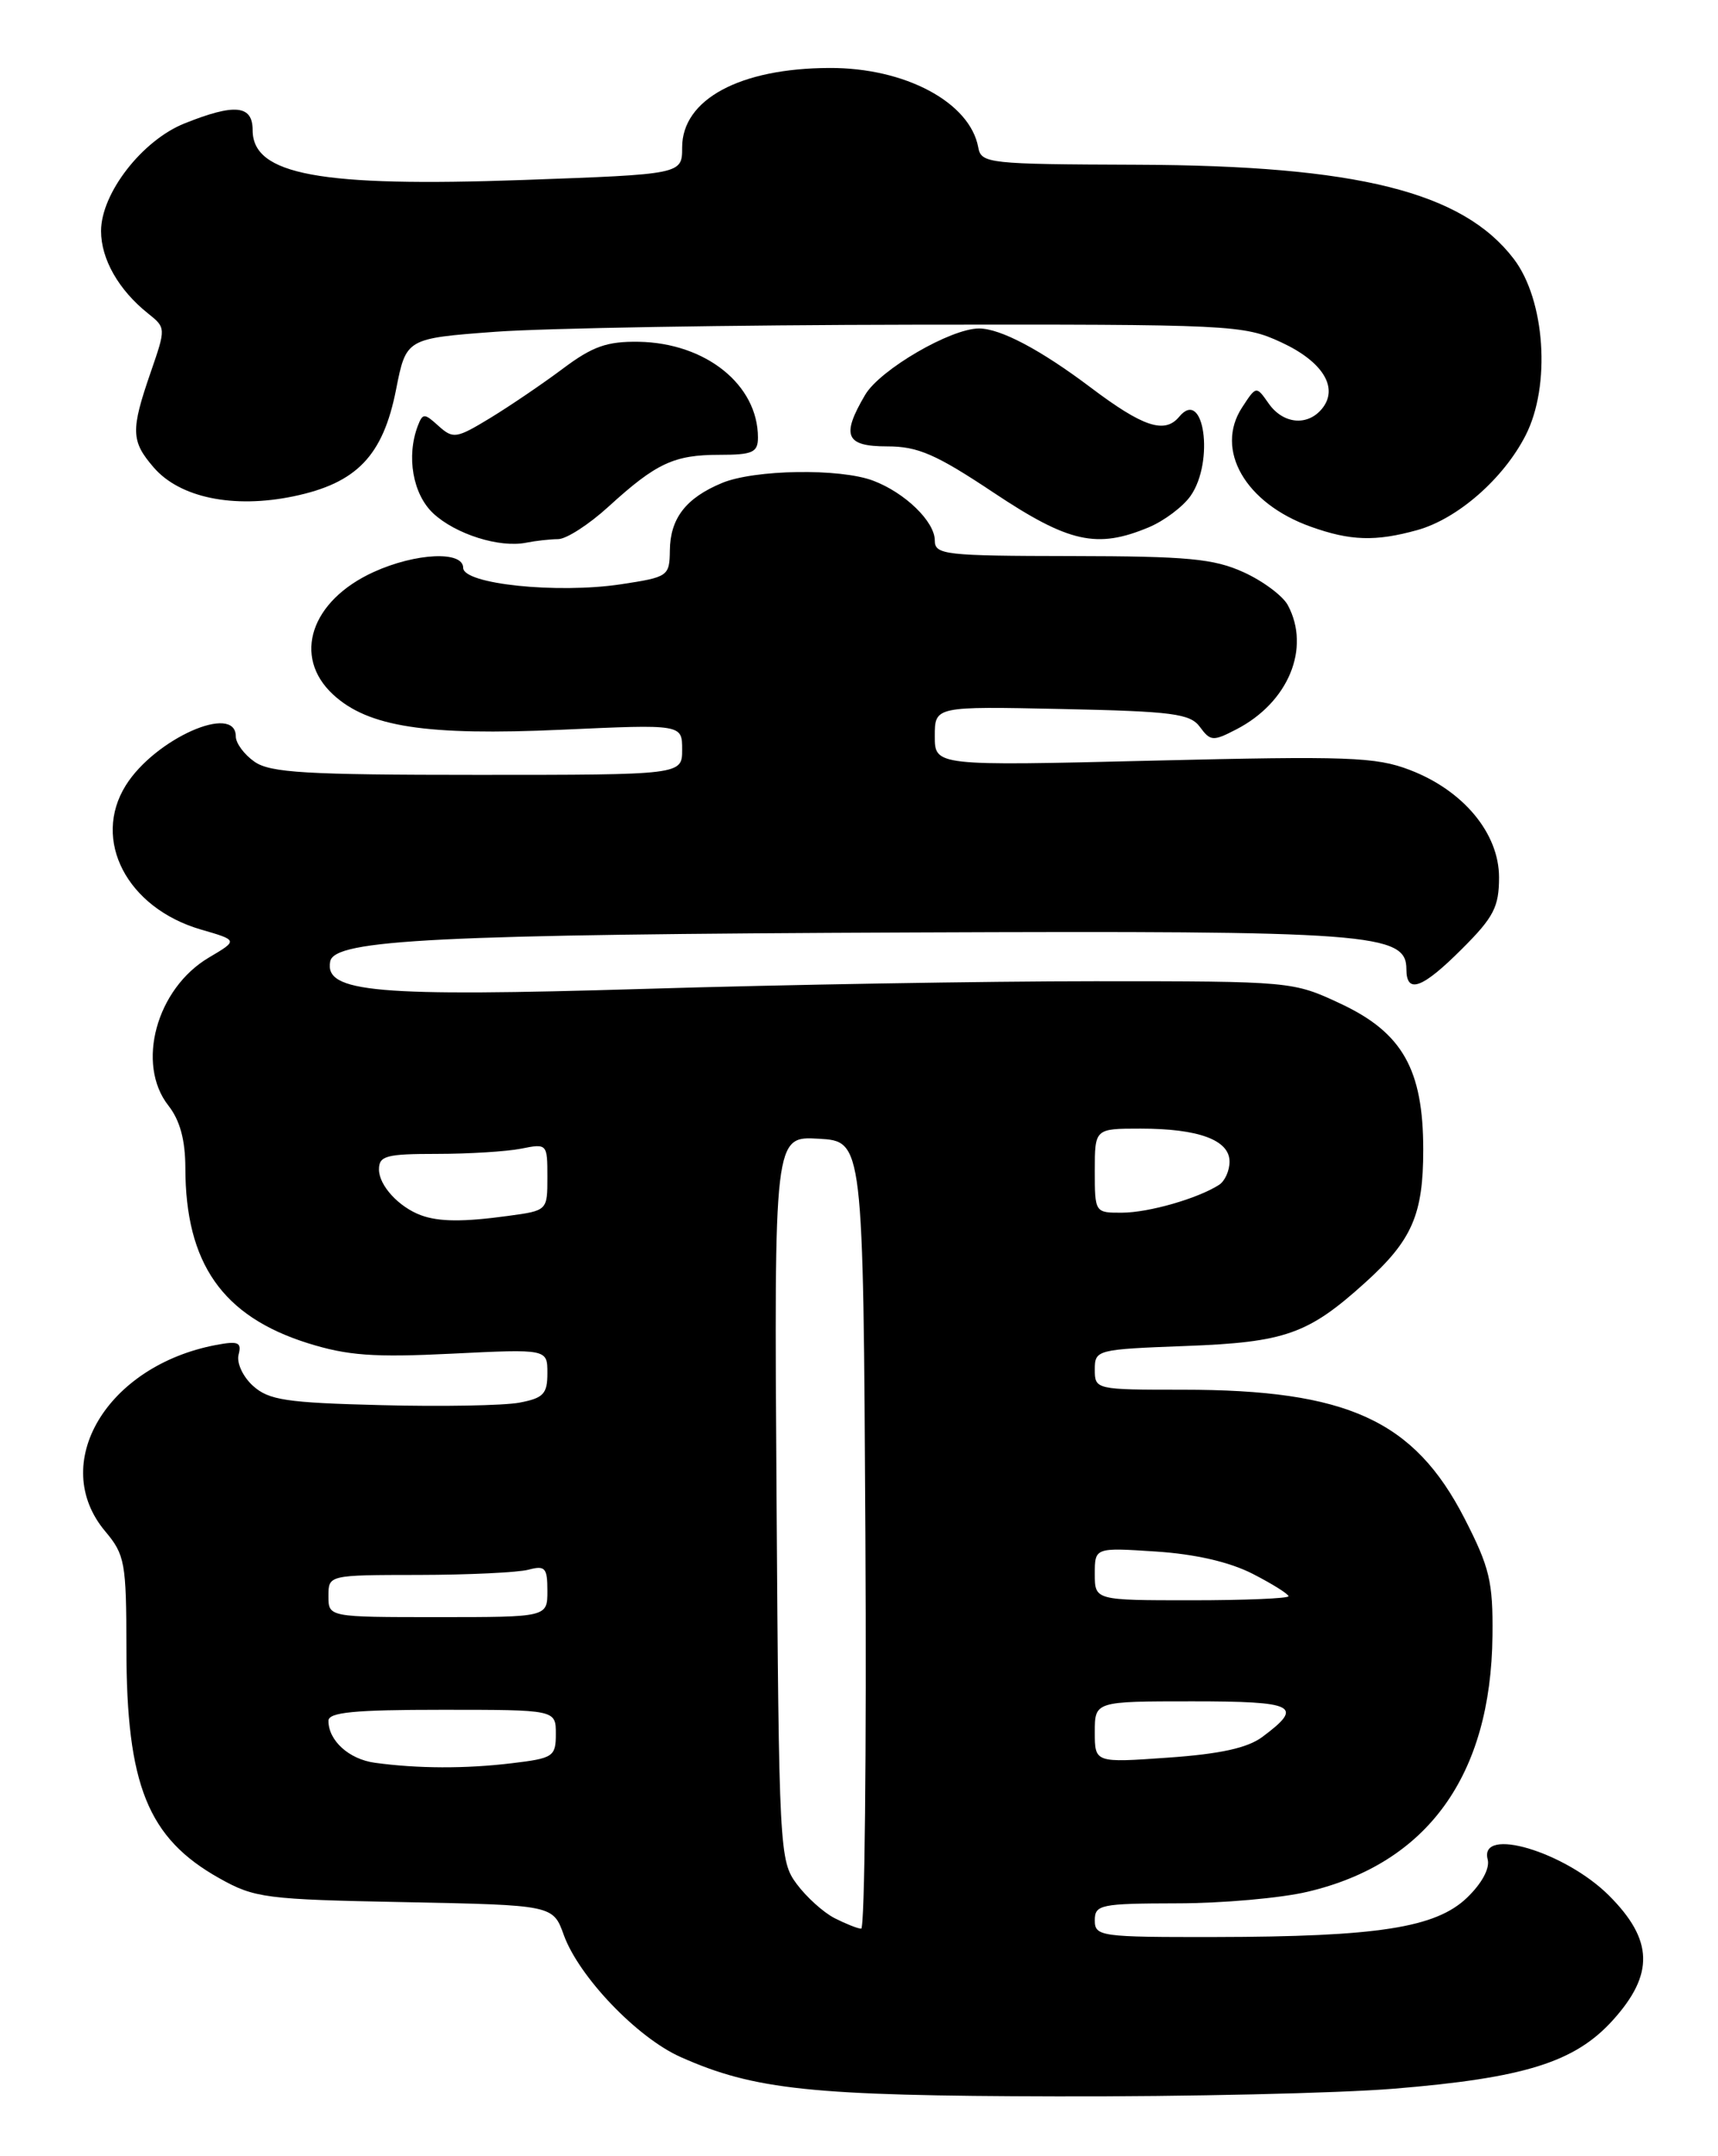 <?xml version="1.0" encoding="UTF-8" standalone="no"?>
<!DOCTYPE svg PUBLIC "-//W3C//DTD SVG 1.1//EN" "http://www.w3.org/Graphics/SVG/1.1/DTD/svg11.dtd" >
<svg xmlns="http://www.w3.org/2000/svg" xmlns:xlink="http://www.w3.org/1999/xlink" version="1.1" viewBox="0 0 204 256">
 <g >
 <path fill="currentColor"
d=" M 165.50 247.99 C 181.02 246.72 187.00 244.85 191.51 239.86 C 196.45 234.39 196.32 230.32 191.06 225.06 C 185.86 219.86 175.61 216.80 176.65 220.76 C 176.93 221.83 175.96 223.62 174.19 225.32 C 170.47 228.88 163.59 229.95 144.25 229.98 C 130.66 230.00 130.00 229.91 130.00 228.00 C 130.00 226.14 130.67 226.00 139.75 225.98 C 145.11 225.98 152.09 225.36 155.25 224.61 C 169.50 221.26 177.05 210.81 177.22 194.20 C 177.29 187.79 176.89 186.11 173.90 180.28 C 167.91 168.62 159.98 165.00 140.45 165.00 C 130.10 165.00 130.00 164.98 130.00 162.61 C 130.00 160.26 130.20 160.21 140.75 159.81 C 152.62 159.37 155.33 158.41 162.12 152.27 C 167.67 147.26 169.00 144.21 169.00 136.51 C 169.00 126.97 166.53 122.61 159.19 119.17 C 153.53 116.52 153.36 116.50 130.00 116.50 C 117.07 116.50 92.99 116.91 76.49 117.41 C 44.60 118.37 38.50 117.84 39.21 114.15 C 39.70 111.55 51.88 110.94 108.50 110.71 C 162.85 110.49 167.00 110.80 167.00 115.08 C 167.00 118.07 168.89 117.38 173.63 112.63 C 177.37 108.90 178.00 107.67 178.00 104.17 C 178.00 98.94 173.76 93.84 167.39 91.41 C 163.37 89.87 160.05 89.75 136.94 90.31 C 111.00 90.94 111.00 90.94 111.00 87.40 C 111.00 83.86 111.00 83.86 126.08 84.18 C 139.29 84.46 141.33 84.73 142.49 86.32 C 143.73 88.01 144.05 88.03 146.82 86.59 C 152.99 83.40 155.66 76.96 152.92 71.85 C 152.32 70.74 149.96 68.98 147.67 67.94 C 144.13 66.33 141.03 66.04 127.25 66.02 C 112.19 66.00 111.00 65.87 111.00 64.17 C 111.00 61.93 107.47 58.50 103.68 57.07 C 99.75 55.58 89.57 55.74 85.72 57.35 C 81.44 59.13 79.58 61.55 79.54 65.36 C 79.50 68.41 79.34 68.52 73.74 69.37 C 66.15 70.51 55.00 69.35 55.00 67.42 C 55.00 65.38 49.38 65.64 44.38 67.91 C 36.90 71.31 34.69 77.96 39.55 82.46 C 43.71 86.31 50.59 87.37 66.69 86.64 C 81.00 85.99 81.00 85.99 81.00 89.00 C 81.00 92.00 81.00 92.00 56.72 92.00 C 36.37 92.00 32.09 91.75 30.22 90.44 C 29.00 89.59 28.00 88.24 28.00 87.44 C 28.00 83.45 18.40 87.71 14.94 93.24 C 10.88 99.74 15.08 107.80 23.85 110.36 C 28.27 111.64 28.27 111.64 24.82 113.68 C 18.57 117.36 16.12 126.34 20.00 131.27 C 21.37 133.02 22.00 135.34 22.01 138.66 C 22.02 149.99 26.41 156.28 36.54 159.47 C 41.26 160.95 44.36 161.18 53.65 160.72 C 65.00 160.16 65.00 160.16 65.00 163.04 C 65.00 165.50 64.53 166.00 61.65 166.54 C 59.81 166.88 52.43 167.02 45.26 166.83 C 33.98 166.55 31.91 166.23 30.04 164.54 C 28.83 163.44 28.08 161.81 28.33 160.84 C 28.72 159.37 28.29 159.19 25.64 159.69 C 12.66 162.16 5.75 173.79 12.50 181.82 C 14.83 184.59 15.00 185.53 15.01 195.64 C 15.01 211.96 17.55 218.24 26.04 223.00 C 30.24 225.36 31.52 225.52 48.08 225.84 C 65.67 226.19 65.67 226.19 66.95 229.75 C 68.75 234.71 75.67 241.94 80.82 244.23 C 89.58 248.13 96.35 248.84 125.50 248.90 C 140.90 248.94 158.90 248.53 165.50 247.99 Z  M 66.27 64.01 C 67.25 64.01 69.95 62.26 72.27 60.14 C 77.92 54.99 80.03 54.00 85.43 54.00 C 89.37 54.00 90.00 53.72 90.00 51.95 C 90.00 45.69 83.81 40.72 75.85 40.58 C 72.09 40.52 70.37 41.12 66.85 43.76 C 64.46 45.55 60.57 48.19 58.21 49.63 C 54.19 52.07 53.81 52.13 52.08 50.58 C 50.40 49.05 50.20 49.04 49.62 50.54 C 48.23 54.17 49.01 58.66 51.43 60.94 C 54.08 63.42 59.32 65.08 62.50 64.43 C 63.60 64.21 65.30 64.02 66.27 64.01 Z  M 136.40 62.61 C 138.24 61.84 140.47 60.16 141.37 58.88 C 144.23 54.80 142.96 45.93 140.02 49.48 C 138.30 51.55 135.73 50.70 129.50 46.00 C 123.54 41.51 118.78 39.00 116.25 39.00 C 112.89 39.00 104.49 43.89 102.73 46.88 C 99.86 51.75 100.40 53.00 105.37 53.00 C 108.99 53.00 111.14 53.93 118.00 58.50 C 126.92 64.44 130.25 65.18 136.40 62.61 Z  M 168.28 62.94 C 173.07 61.61 178.53 56.84 181.16 51.68 C 184.17 45.79 183.48 35.63 179.75 30.74 C 173.67 22.77 161.16 19.65 135.01 19.56 C 117.34 19.50 116.51 19.41 116.16 17.50 C 115.18 12.15 107.47 8.03 98.50 8.07 C 87.86 8.10 81.00 11.80 81.00 17.50 C 81.00 20.69 81.00 20.69 62.08 21.37 C 38.01 22.23 30.00 20.76 30.00 15.46 C 30.00 12.47 27.89 12.26 21.92 14.65 C 16.88 16.66 12.00 22.96 12.00 27.43 C 12.00 30.77 14.09 34.43 17.57 37.21 C 19.71 38.92 19.71 38.94 17.89 44.21 C 15.51 51.10 15.55 52.37 18.25 55.50 C 21.35 59.09 27.72 60.41 34.84 58.93 C 42.36 57.37 45.48 54.12 47.03 46.25 C 48.23 40.18 48.23 40.18 58.86 39.39 C 64.71 38.96 87.05 38.58 108.50 38.55 C 146.36 38.50 147.64 38.56 152.15 40.65 C 157.10 42.94 159.01 46.08 156.96 48.55 C 155.23 50.63 152.35 50.34 150.64 47.90 C 149.17 45.80 149.17 45.80 147.50 48.36 C 144.20 53.39 147.87 59.77 155.66 62.54 C 160.35 64.22 163.34 64.31 168.28 62.94 Z  M 99.10 227.74 C 97.77 227.06 95.75 225.23 94.60 223.68 C 92.56 220.93 92.49 219.72 92.21 177.87 C 91.92 134.89 91.92 134.89 97.21 135.20 C 102.50 135.50 102.50 135.50 102.76 182.25 C 102.90 207.96 102.68 228.99 102.26 228.99 C 101.84 228.98 100.42 228.41 99.10 227.74 Z  M 44.50 209.29 C 41.44 208.87 39.00 206.66 39.00 204.31 C 39.00 203.30 42.04 203.00 52.50 203.00 C 66.00 203.00 66.00 203.00 66.00 205.86 C 66.00 208.56 65.71 208.76 60.75 209.35 C 55.27 210.01 49.59 209.99 44.50 209.29 Z  M 130.00 205.65 C 130.00 202.00 130.00 202.00 141.58 202.00 C 153.85 202.00 154.87 202.52 149.90 206.22 C 148.15 207.53 144.89 208.25 138.72 208.68 C 130.00 209.30 130.00 209.30 130.00 205.65 Z  M 39.00 189.50 C 39.00 187.00 39.00 187.00 49.75 186.99 C 55.66 186.98 61.51 186.70 62.75 186.37 C 64.73 185.84 65.00 186.14 65.00 188.88 C 65.00 192.00 65.00 192.00 52.00 192.00 C 39.00 192.00 39.00 192.00 39.00 189.50 Z  M 130.00 186.87 C 130.00 183.74 130.00 183.74 137.25 184.21 C 141.95 184.52 145.99 185.45 148.75 186.86 C 151.09 188.06 153.00 189.26 153.00 189.52 C 153.00 189.78 147.82 190.00 141.50 190.00 C 130.00 190.00 130.00 190.00 130.00 186.87 Z  M 50.00 144.29 C 47.36 143.32 45.00 140.75 45.00 138.85 C 45.00 137.23 45.86 137.00 51.88 137.00 C 55.66 137.00 60.16 136.72 61.88 136.38 C 64.96 135.76 65.00 135.80 65.00 139.74 C 65.00 143.73 65.00 143.73 60.36 144.36 C 55.03 145.09 52.13 145.07 50.00 144.29 Z  M 130.00 139.00 C 130.00 134.00 130.00 134.00 135.43 134.00 C 142.34 134.00 146.00 135.36 146.00 137.92 C 146.00 139.00 145.44 140.24 144.75 140.68 C 142.22 142.30 136.41 143.97 133.25 143.98 C 130.01 144.00 130.00 143.98 130.00 139.00 Z "/>
</g>
</svg>